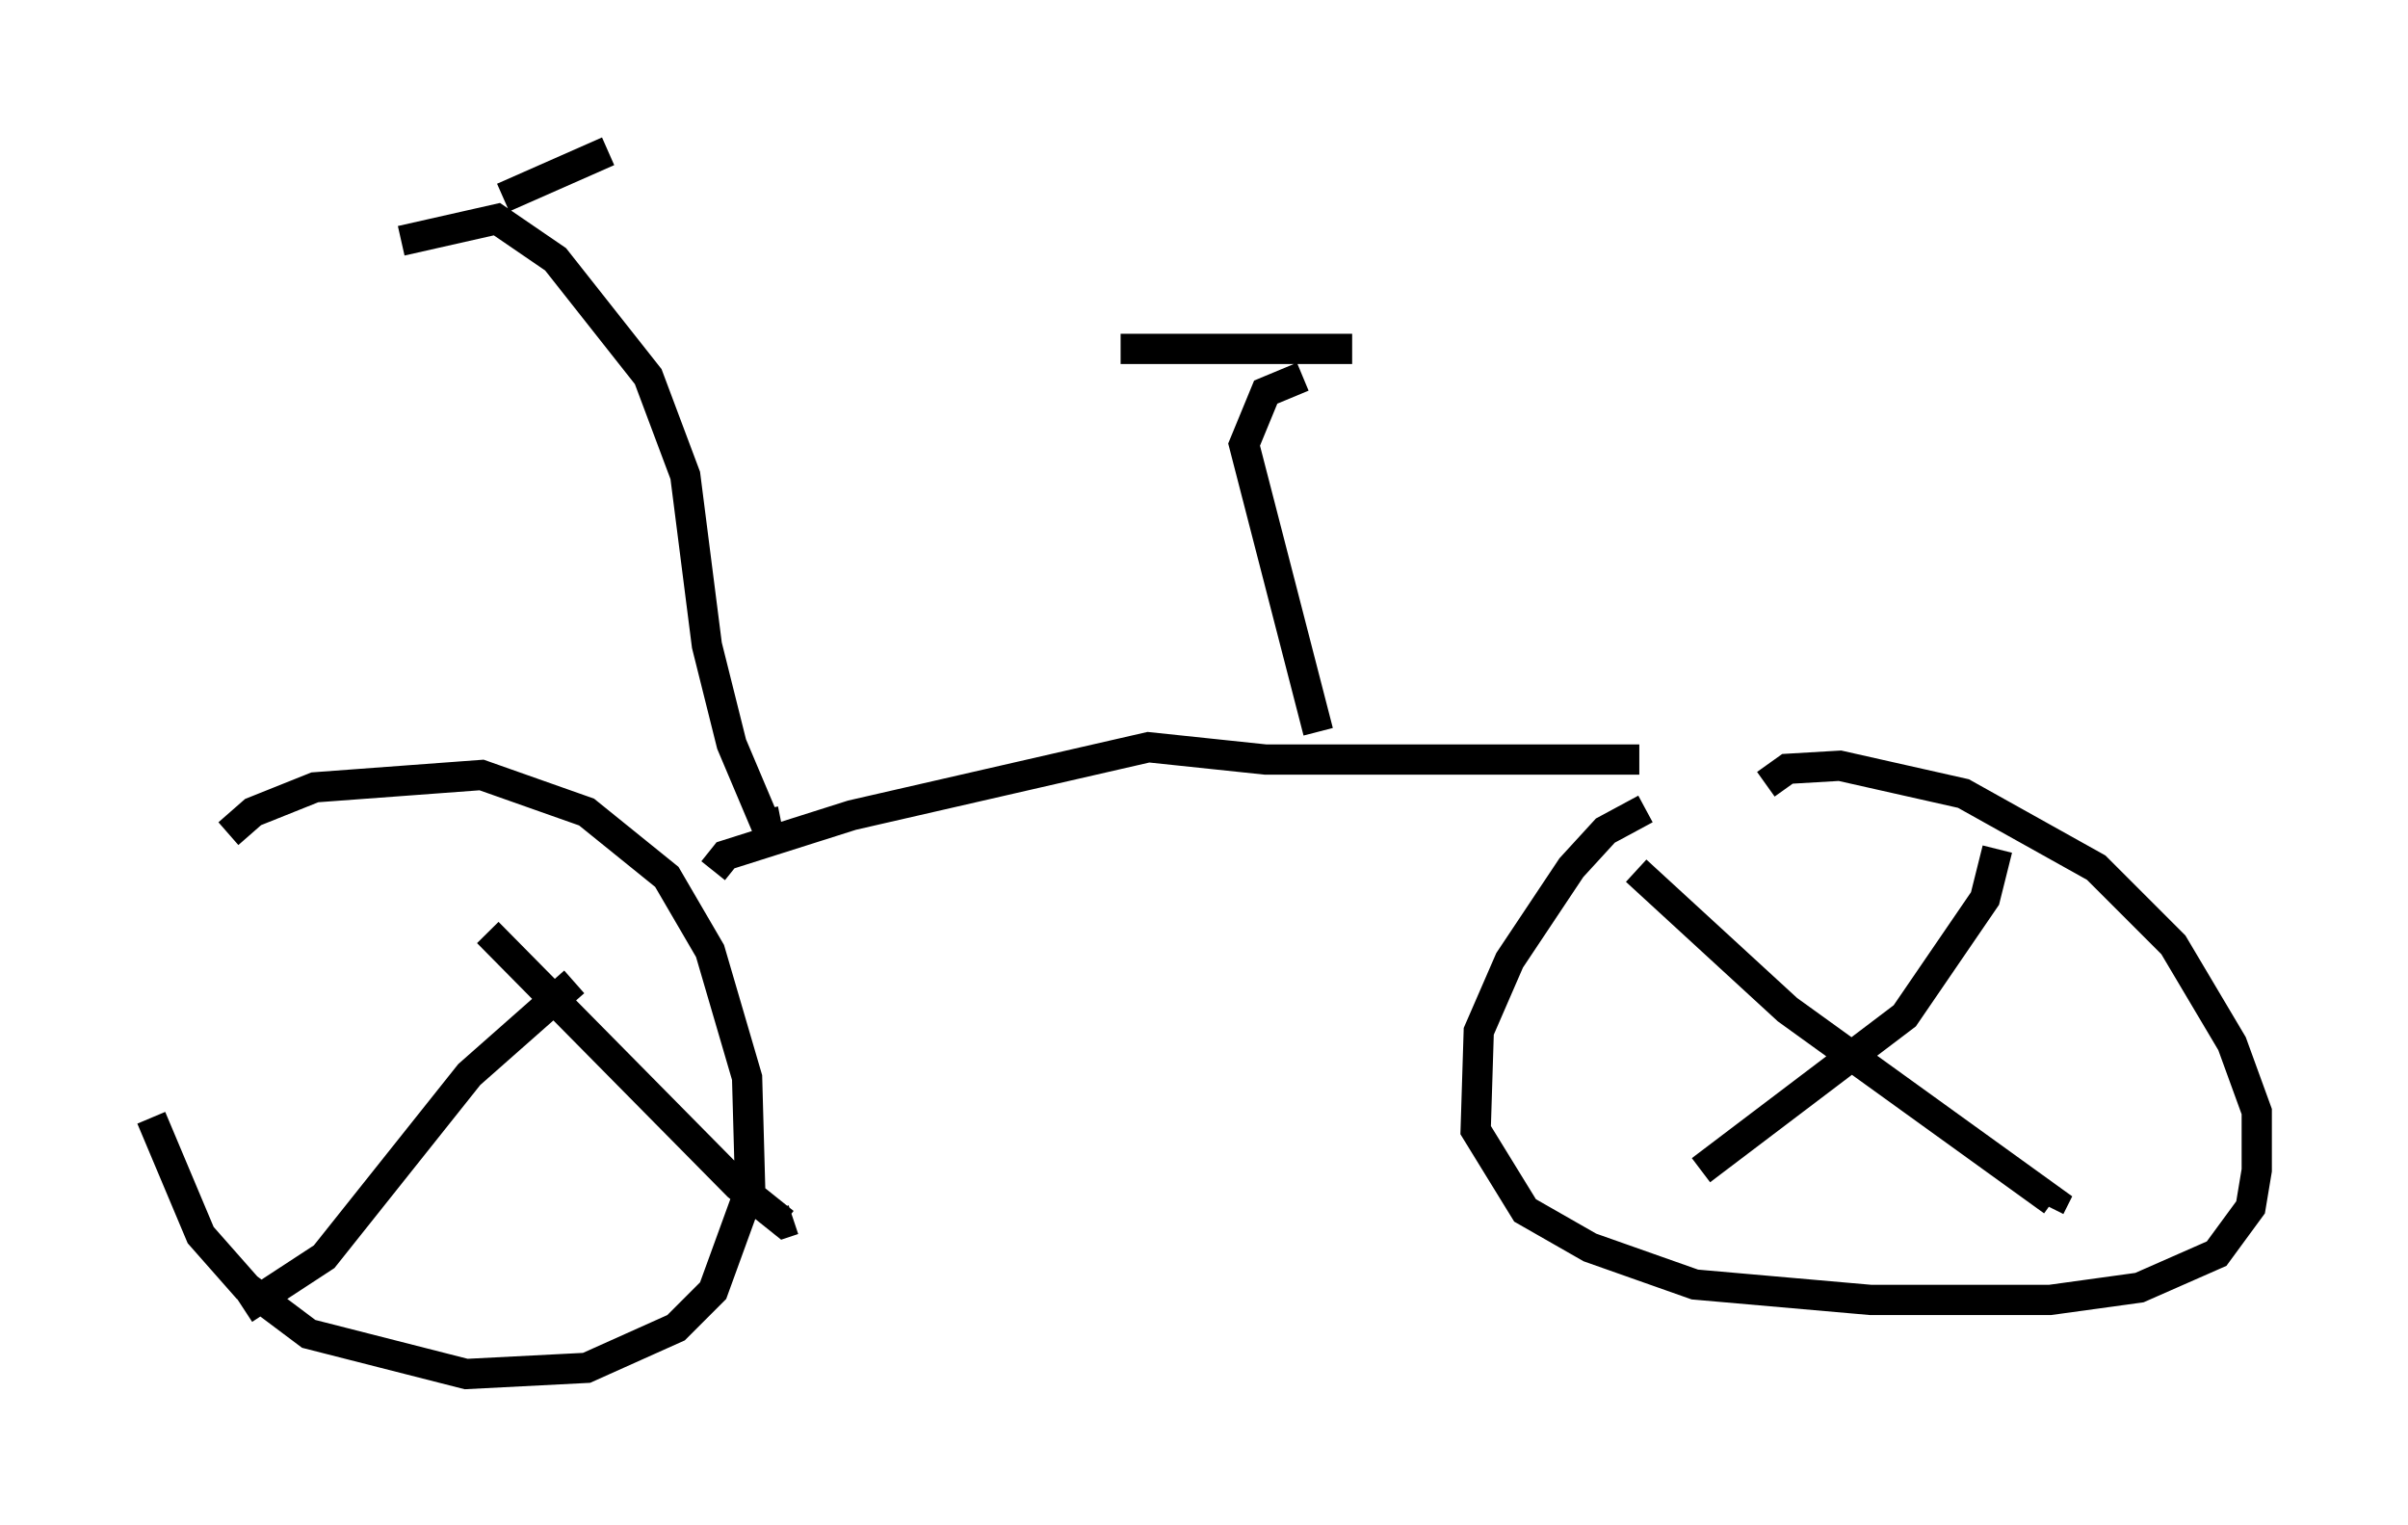 <?xml version="1.0" encoding="utf-8" ?>
<svg baseProfile="full" height="50.425" version="1.1" width="79.622" xmlns="http://www.w3.org/2000/svg" xmlns:ev="http://www.w3.org/2001/xml-events" xmlns:xlink="http://www.w3.org/1999/xlink"><defs /><rect fill="white" height="50.425" width="79.622" x="0" y="0" /><path d="M6.123, 30.113 m1.429, -2.552 l0.817, -0.715 2.042, -0.817 l5.513, -0.408 3.471, 1.225 l2.654, 2.144 1.429, 2.45 l1.225, 4.185 0.102, 3.675 l-1.225, 3.369 -1.225, 1.225 l-2.96, 1.327 -3.981, 0.204 l-5.206, -1.327 -2.042, -1.531 l-1.531, -1.735 -1.633, -3.879 m11.127, -6.125 l8.269, 8.371 1.531, 1.225 l0.306, -0.102 m-7.248, -7.861 l-3.471, 3.063 -4.798, 6.023 l-2.654, 1.735 m15.517, -14.496 l0.408, -0.51 4.185, -1.327 l9.8, -2.246 3.879, 0.408 l12.352, 0.0 m0.204, 1.633 l-1.327, 0.715 -1.123, 1.225 l-2.042, 3.063 -1.021, 2.348 l-0.102, 3.267 1.633, 2.654 l2.144, 1.225 3.471, 1.225 l5.819, 0.51 5.921, 0.0 l2.96, -0.408 2.552, -1.123 l1.123, -1.531 0.204, -1.225 l0.0, -1.94 -0.817, -2.246 l-1.94, -3.267 -2.552, -2.552 l-4.39, -2.45 -4.083, -0.919 l-1.735, 0.102 -0.715, 0.51 m-4.288, 2.858 l5.002, 4.594 8.779, 6.329 l-0.102, 0.204 m-11.536, -1.225 l6.738, -5.104 2.654, -3.879 l0.408, -1.633 m-52.778, -20.111 l3.165, -0.715 1.94, 1.327 l3.063, 3.879 1.225, 3.267 l0.715, 5.615 0.817, 3.267 l1.123, 2.654 0.51, -0.102 m17.763, -2.96 l-2.45, -9.494 0.715, -1.735 l1.225, -0.51 m-6.023, -0.919 l7.656, 0.0 m-28.073, -5.002 l3.471, -1.531 " fill="none" stroke="black" stroke-width="1" /></svg>
